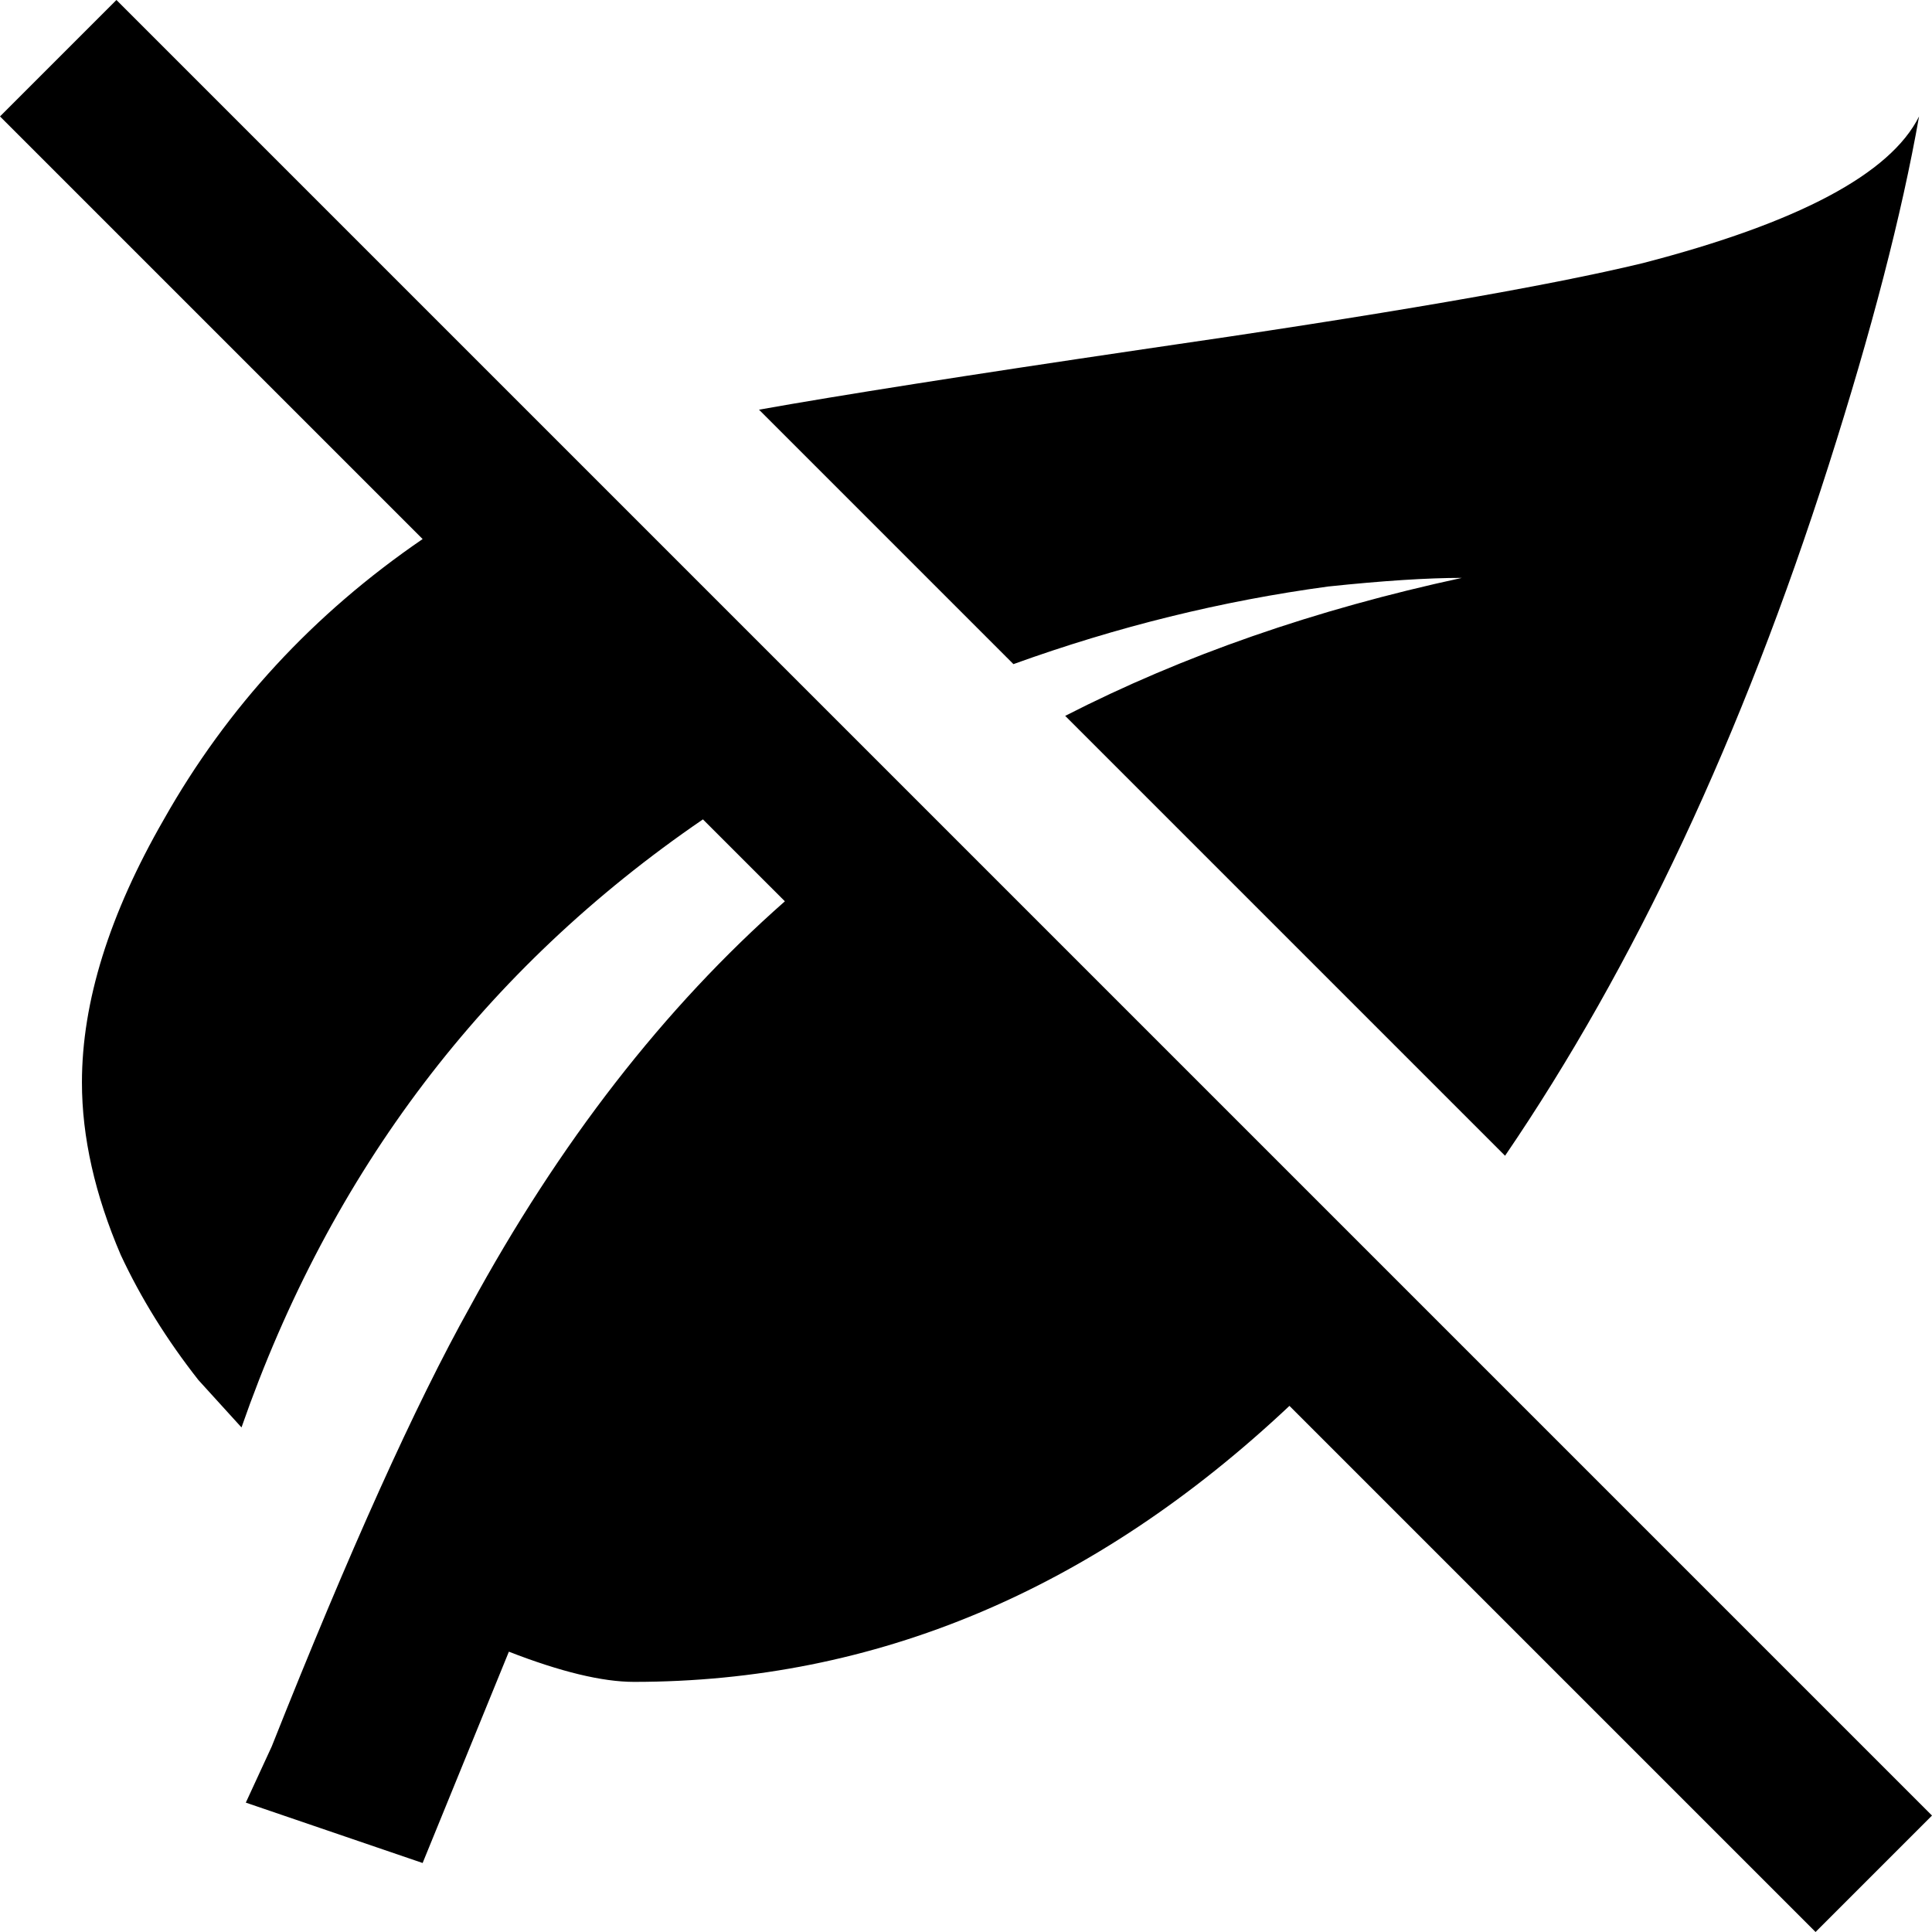 <svg xmlns="http://www.w3.org/2000/svg" viewBox="24 -37 448 448">
      <g transform="scale(1 -1) translate(0 -374)">
        <path d="M445 -37 323 85Q255 21 171 21Q160 21 142 28L122 -21L81 -7L87 6Q114 74 133 108Q164 165 206 202L187 221Q111 169 80 80L70 91Q59 105 52 120Q43 141 43 160Q43 188 62 221Q84 260 122 286L24 384L51 411L472 -10ZM363 277Q312 266 271 245L373 143Q418 209 448 303Q463 350 469 384Q459 364 405 350Q372 342 289 330Q228 321 200 316L259 257Q295 270 332 275Q351 277 363 277Z" />
      </g>
    </svg>
